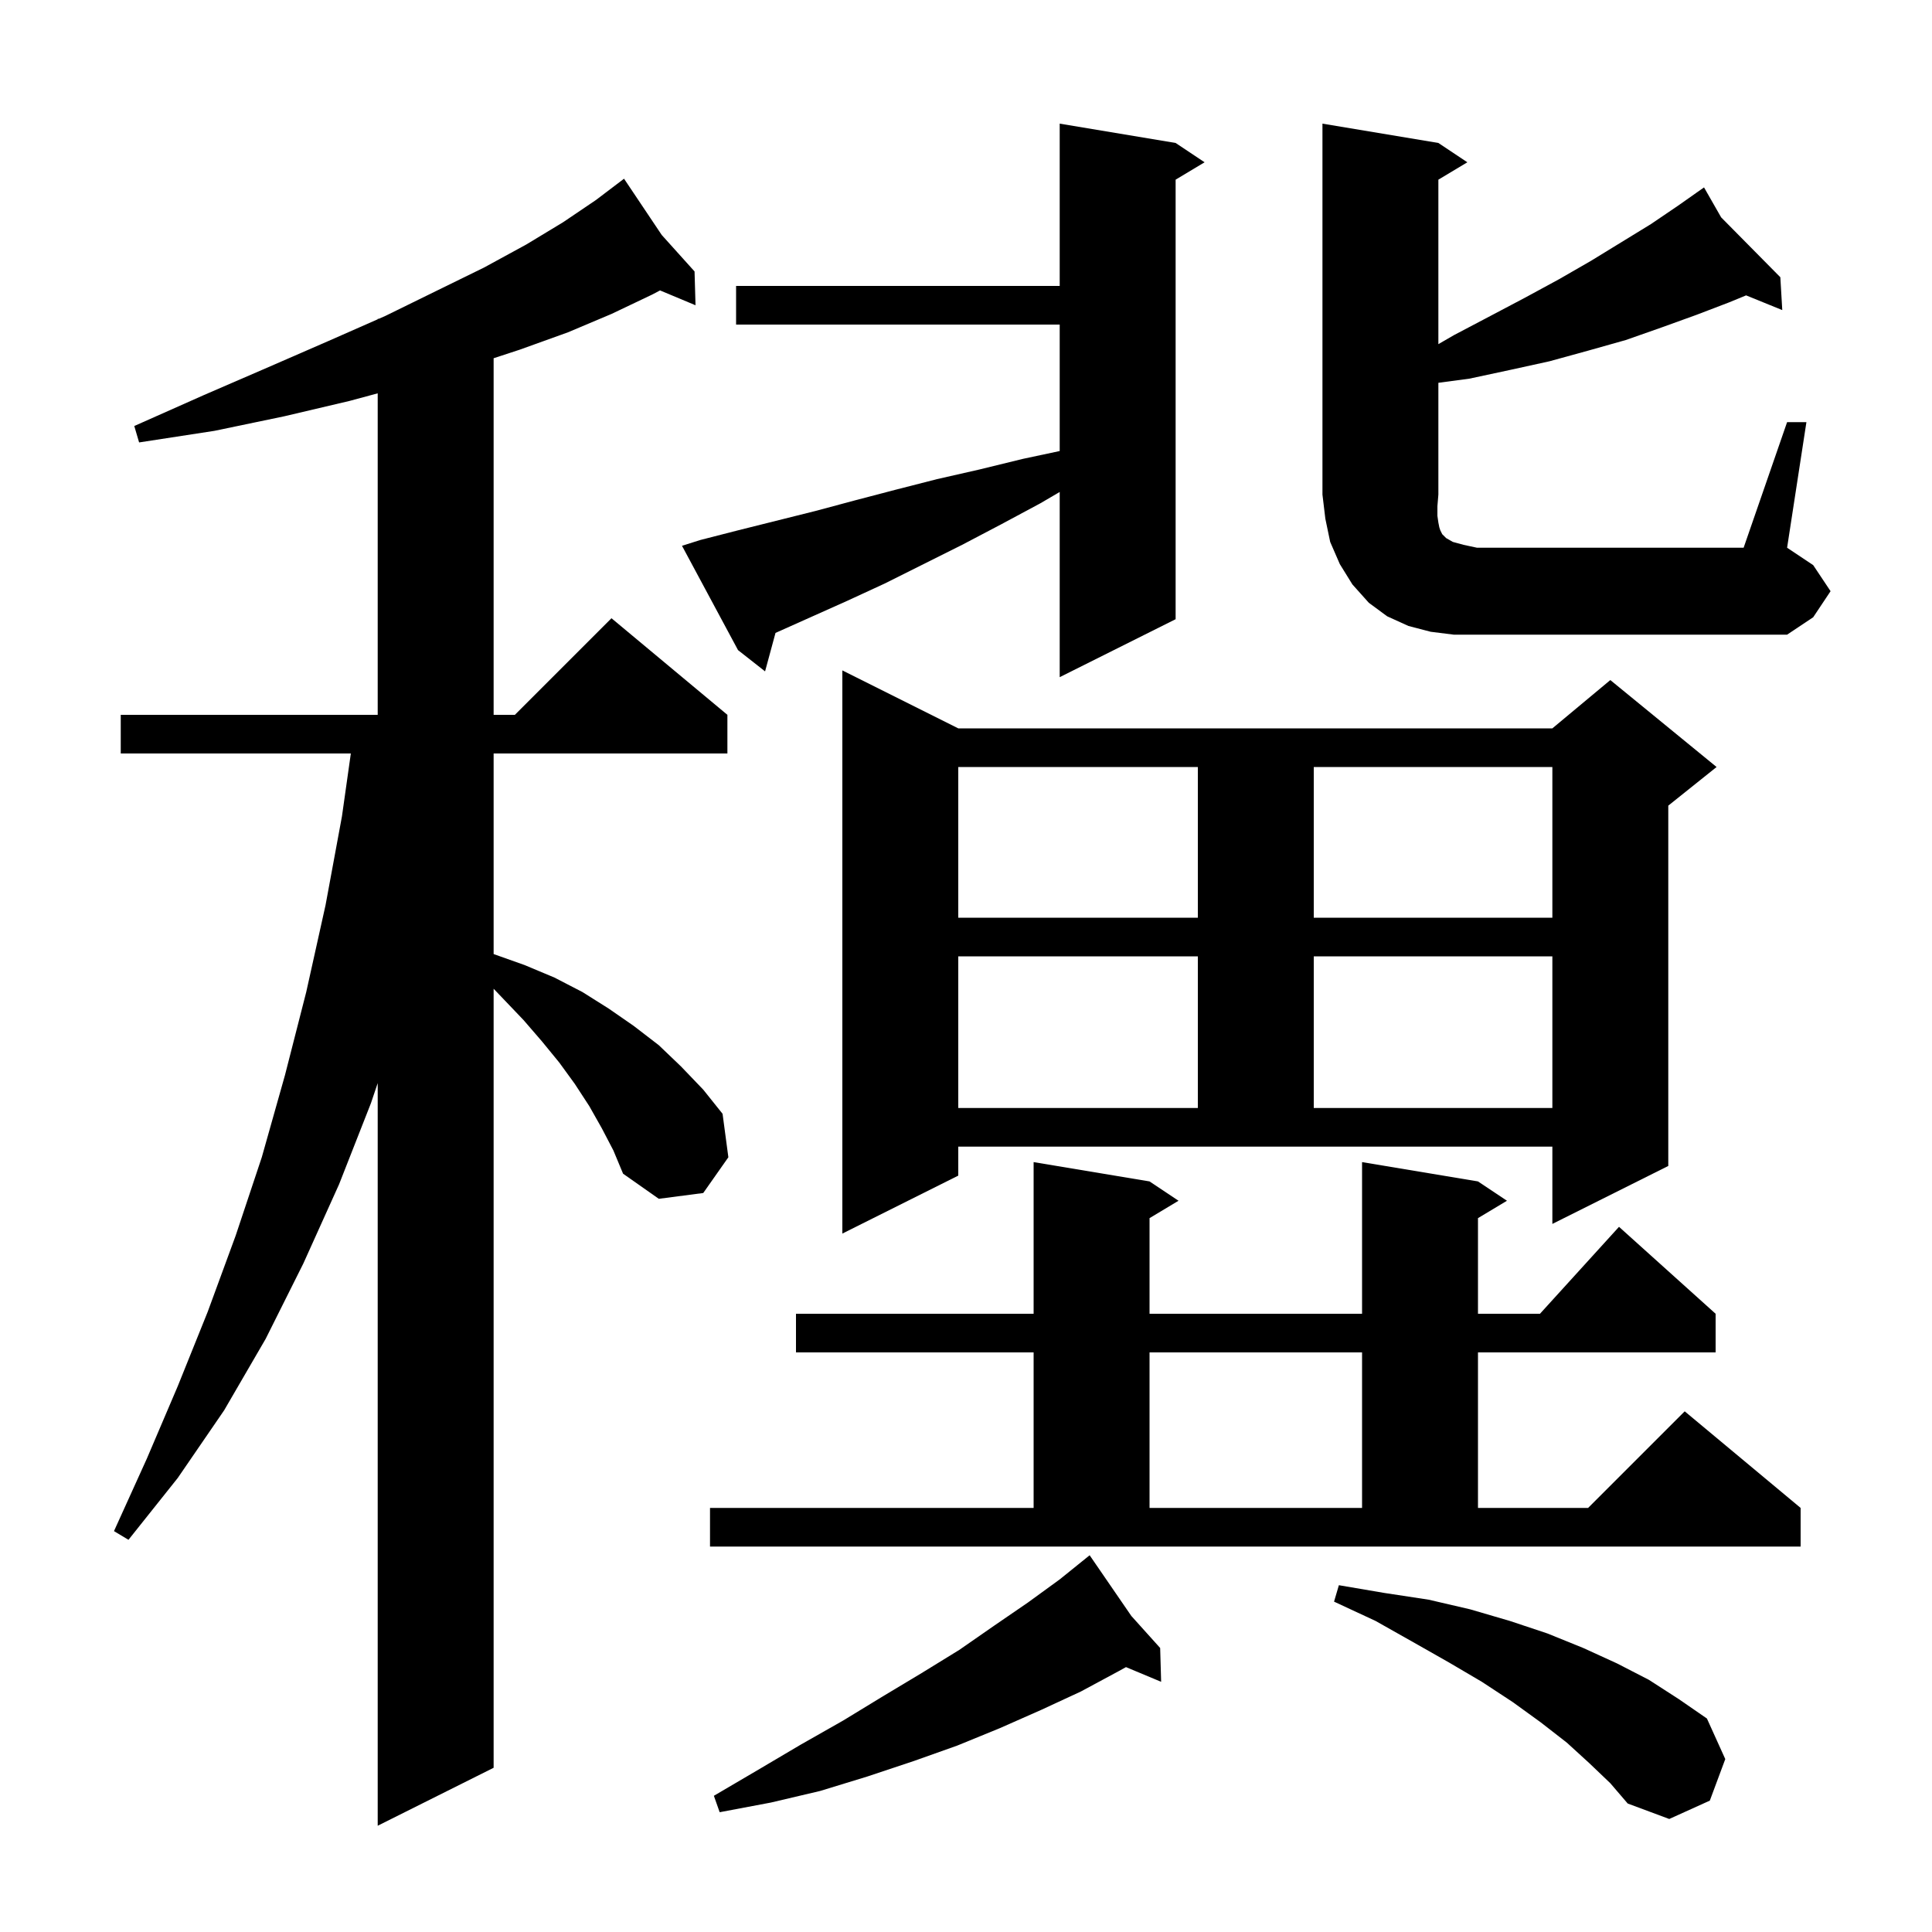 <svg xmlns="http://www.w3.org/2000/svg" xmlns:xlink="http://www.w3.org/1999/xlink" version="1.1" baseProfile="full" viewBox="0 0 200 200" width="200" height="200">
<g fill="black">
<path d="M 62.3 116.8 L 61.0 114.5 L 59.5 112.2 L 57.9 110.0 L 56.1 107.8 L 54.2 105.6 L 52.1 103.4 L 51.1 102.355 L 51.1 183.0 L 39.1 189.0 L 39.1 112.123 L 38.4 114.2 L 35.1 122.6 L 31.4 130.8 L 27.5 138.6 L 23.2 146.0 L 18.4 153.0 L 13.3 159.4 L 11.8 158.5 L 15.2 151.0 L 18.4 143.5 L 21.5 135.8 L 24.4 127.9 L 27.1 119.8 L 29.5 111.3 L 31.7 102.7 L 33.7 93.7 L 35.4 84.5 L 36.318 78.0 L 12.5 78.0 L 12.5 74.0 L 39.1 74.0 L 39.1 40.717 L 36.2 41.5 L 29.4 43.1 L 22.2 44.6 L 14.4 45.8 L 13.9 44.1 L 21.1 40.9 L 27.8 38.0 L 34.0 35.3 L 39.1 33.053 L 39.1 33.0 L 39.219 33.0 L 39.9 32.7 L 45.2 30.1 L 50.1 27.7 L 54.5 25.3 L 58.3 23.0 L 61.7 20.7 L 63.803 19.104 L 63.8 19.1 L 63.804 19.104 L 64.6 18.5 L 68.503 24.326 L 71.9 28.1 L 72.0 31.6 L 68.328 30.064 L 67.5 30.5 L 63.3 32.5 L 58.8 34.4 L 53.8 36.2 L 51.1 37.084 L 51.1 74.0 L 53.3 74.0 L 63.3 64.0 L 75.3 74.0 L 75.3 78.0 L 51.1 78.0 L 51.1 98.761 L 51.2 98.8 L 54.3 99.9 L 57.4 101.2 L 60.3 102.7 L 63.0 104.4 L 65.6 106.2 L 68.2 108.2 L 70.5 110.4 L 72.8 112.8 L 74.8 115.3 L 75.4 119.8 L 72.8 123.5 L 68.2 124.1 L 64.5 121.5 L 63.5 119.1 Z M 164.5 182.5 L 162.2 180.4 L 159.5 178.3 L 156.6 176.2 L 153.4 174.1 L 150.0 172.1 L 146.3 170.0 L 142.4 167.8 L 138.1 165.8 L 138.6 164.1 L 143.3 164.9 L 147.9 165.6 L 152.2 166.6 L 156.3 167.8 L 160.2 169.1 L 163.9 170.6 L 167.4 172.2 L 170.7 173.9 L 173.8 175.9 L 176.7 177.9 L 178.6 182.1 L 177.0 186.4 L 172.8 188.3 L 168.5 186.7 L 166.7 184.6 Z M 117.118 167.287 L 120.1 170.6 L 120.2 174.1 L 116.562 172.579 L 115.8 173.0 L 111.9 175.1 L 107.8 177.0 L 103.5 178.9 L 99.1 180.7 L 94.6 182.3 L 89.8 183.9 L 84.9 185.4 L 79.8 186.6 L 74.5 187.6 L 73.9 185.9 L 78.5 183.2 L 82.9 180.6 L 87.3 178.1 L 91.4 175.6 L 95.4 173.2 L 99.3 170.8 L 102.9 168.3 L 106.4 165.9 L 109.7 163.5 L 112.022 161.627 L 112.0 161.6 L 112.024 161.626 L 112.8 161.0 Z M 73.5 156.1 L 107.0 156.1 L 107.0 140.0 L 82.4 140.0 L 82.4 136.0 L 107.0 136.0 L 107.0 120.3 L 119.0 122.3 L 122.0 124.3 L 119.0 126.1 L 119.0 136.0 L 141.0 136.0 L 141.0 120.3 L 153.0 122.3 L 156.0 124.3 L 153.0 126.1 L 153.0 136.0 L 159.418 136.0 L 167.6 127.0 L 177.6 136.0 L 177.6 140.0 L 153.0 140.0 L 153.0 156.1 L 164.4 156.1 L 174.4 146.1 L 186.4 156.1 L 186.4 160.1 L 73.5 160.1 Z M 119.0 140.0 L 119.0 156.1 L 141.0 156.1 L 141.0 140.0 Z M 99.2 121.7 L 87.2 127.7 L 87.2 69.4 L 99.2 75.4 L 160.7 75.4 L 166.7 70.4 L 177.7 79.4 L 172.7 83.4 L 172.7 120.7 L 160.7 126.7 L 160.7 118.7 L 99.2 118.7 Z M 99.2 99.0 L 99.2 114.7 L 124.0 114.7 L 124.0 99.0 Z M 136.0 99.0 L 136.0 114.7 L 160.7 114.7 L 160.7 99.0 Z M 99.2 79.4 L 99.2 95.0 L 124.0 95.0 L 124.0 79.4 Z M 136.0 79.4 L 136.0 95.0 L 160.7 95.0 L 160.7 79.4 Z M 72.5 55.9 L 76.4 54.9 L 84.4 52.9 L 88.5 51.8 L 92.7 50.7 L 97.0 49.6 L 101.4 48.6 L 105.9 47.5 L 109.7 46.691 L 109.7 33.6 L 76.2 33.6 L 76.2 29.6 L 109.7 29.6 L 109.7 12.8 L 121.7 14.8 L 124.7 16.8 L 121.7 18.6 L 121.7 64.1 L 109.7 70.1 L 109.7 50.929 L 107.7 52.1 L 103.6 54.3 L 99.6 56.4 L 91.6 60.4 L 87.7 62.2 L 80.28 65.519 L 79.2 69.5 L 76.4 67.3 L 70.6 56.5 Z M 185.0 43.7 L 187.0 43.7 L 185.0 56.7 L 187.7 58.5 L 189.5 61.2 L 187.7 63.9 L 185.0 65.7 L 150.5 65.7 L 148.1 65.4 L 145.8 64.8 L 143.6 63.8 L 141.7 62.4 L 140.0 60.5 L 138.7 58.4 L 137.7 56.1 L 137.2 53.7 L 136.9 51.2 L 136.9 12.8 L 148.9 14.8 L 151.9 16.8 L 148.9 18.6 L 148.9 35.626 L 150.5 34.7 L 154.3 32.7 L 157.9 30.8 L 161.4 28.9 L 164.7 27.0 L 170.9 23.2 L 173.7 21.3 L 175.629 19.943 L 175.6 19.9 L 175.637 19.937 L 176.4 19.4 L 178.173 22.502 L 184.3 28.7 L 184.5 32.1 L 180.756 30.577 L 179.0 31.3 L 175.6 32.6 L 172.0 33.9 L 168.3 35.2 L 164.4 36.3 L 160.4 37.4 L 156.3 38.3 L 152.1 39.2 L 148.9 39.627 L 148.9 51.2 L 148.8 52.4 L 148.8 53.4 L 148.9 54.1 L 149.0 54.6 L 149.1 54.9 L 149.3 55.3 L 149.7 55.7 L 150.4 56.1 L 151.5 56.4 L 152.9 56.7 L 180.5 56.7 Z " />
</g>
</svg>
